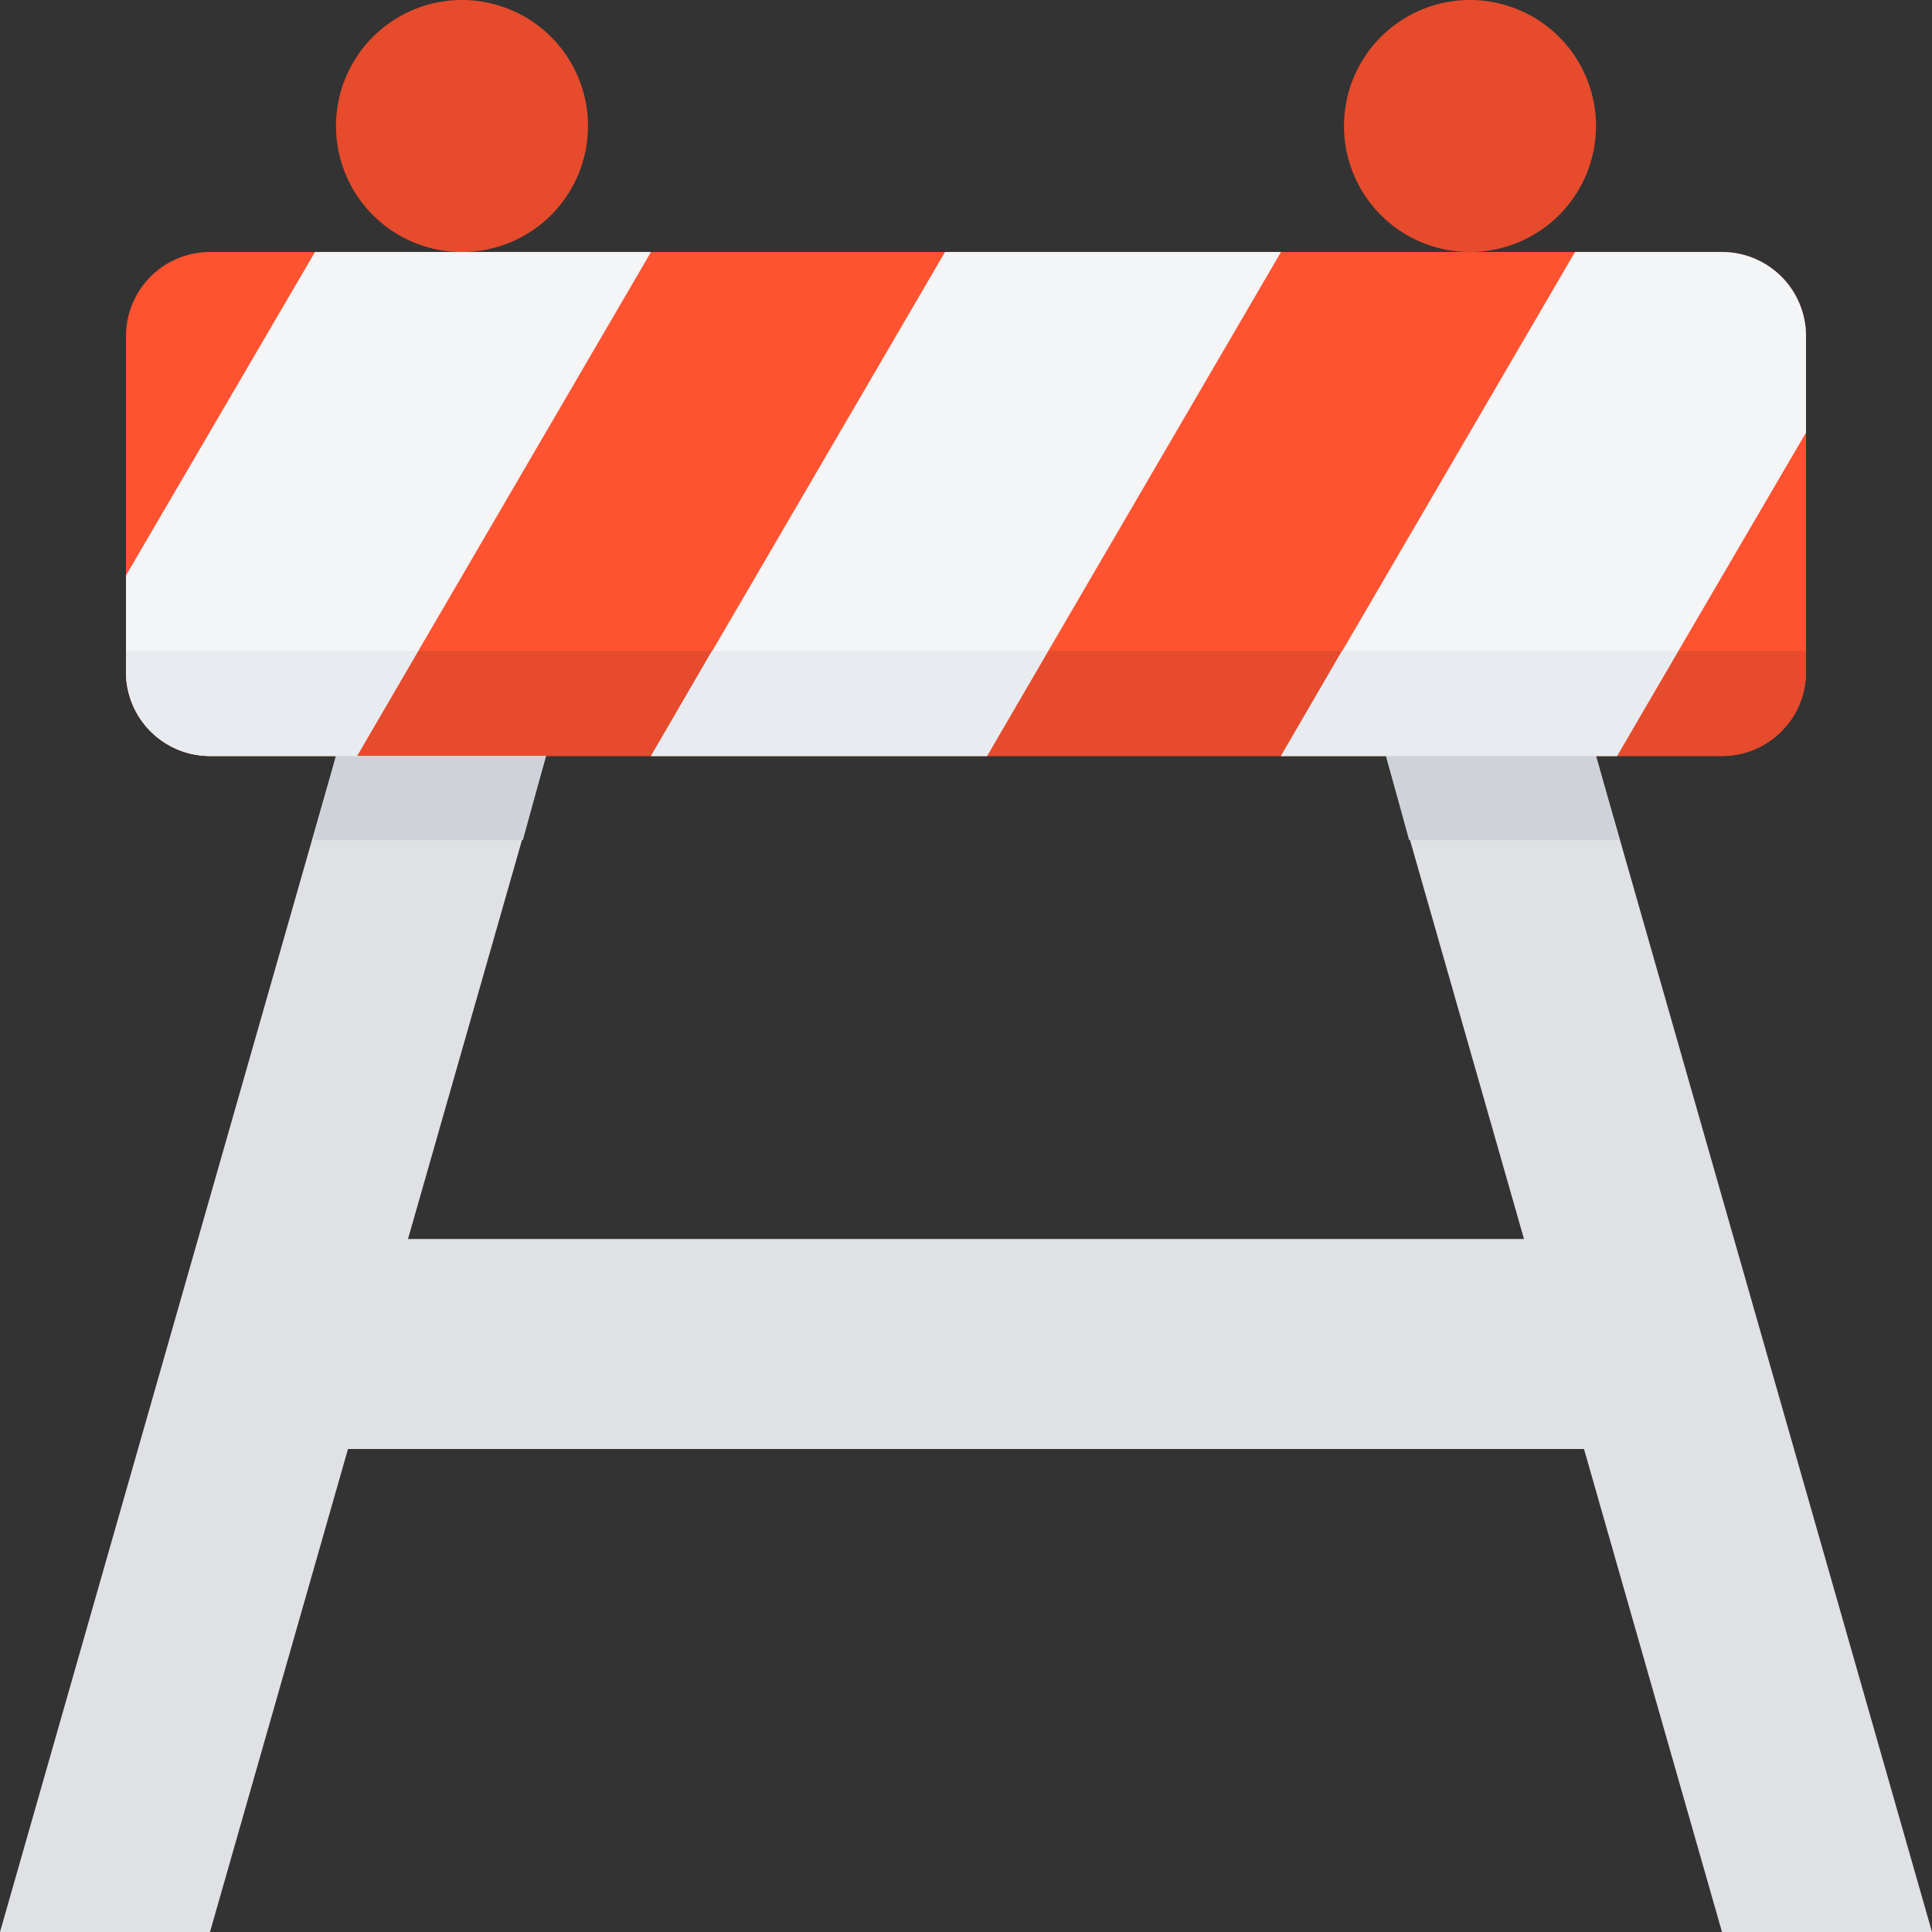 <svg id="Слой_1" data-name="Слой 1" xmlns="http://www.w3.org/2000/svg" viewBox="0 0 92 92"><rect x="0" y="0" width="92" height="92" fill="#333333" stroke="none"/><title>ic_service_construction</title><path d="M82,36H10a4,4,0,0,1-4-4V16a4,4,0,0,1,4-4H82a4,4,0,0,1,4,4V32A4,4,0,0,1,82,36Z" style="fill:#ff5230"/><path d="M6,31v1a4,4,0,0,0,4,4H82a4,4,0,0,0,4-4V31Z" style="fill:#e54b2c"/><polygon points="26 36 16 36 0 92 10 92 26 36" style="fill:#dfe1e5"/><polygon points="76 36 66 36 82 92 92 92 76 36" style="fill:#dfe1e5"/><polygon points="76 36 66 36 67.1 40 77.1 40 76 36" style="fill:#cfd3d9"/><polygon points="14.9 40 24.9 40 26 36 16 36 14.9 40" style="fill:#cfd3d9"/><path d="M84,69H8c-1.1,0,1-.9,1-2l1-6a2,2,0,0,1,2-2H80a2,2,0,0,1,2,2l2,6C84,68.1,85.1,69,84,69Z" style="fill:#dfe1e5"/><path d="M22,12h0a6,6,0,0,1-6-6h0a6,6,0,0,1,6-6h0a6,6,0,0,1,6,6h0A6,6,0,0,1,22,12Z" style="fill:#e64b2c"/><path d="M70,12h0a6,6,0,0,1-6-6h0a6,6,0,0,1,6-6h0a6,6,0,0,1,6,6h0A6,6,0,0,1,70,12Z" style="fill:#e64b2c"/><polygon points="47 36 31 36 45 12 61 12 47 36" style="fill:#f3f5f7"/><path d="M15,12,6,27.4V32a4,4,0,0,0,4,4h7L31,12Z" style="fill:#f3f5f7"/><path d="M86,16a4,4,0,0,0-4-4H75L61,36H77l9-15.4Z" style="fill:#f3f5f7"/><path d="M6,31v1a4,4,0,0,0,4,4h7l2.9-5Z" style="fill:#e8ebef"/><polygon points="33.9 31 31 36 47 36 49.9 31 33.9 31" style="fill:#e8ebef"/><polygon points="63.9 31 61 36 77 36 79.9 31 63.9 31" style="fill:#e8ebef"/></svg>